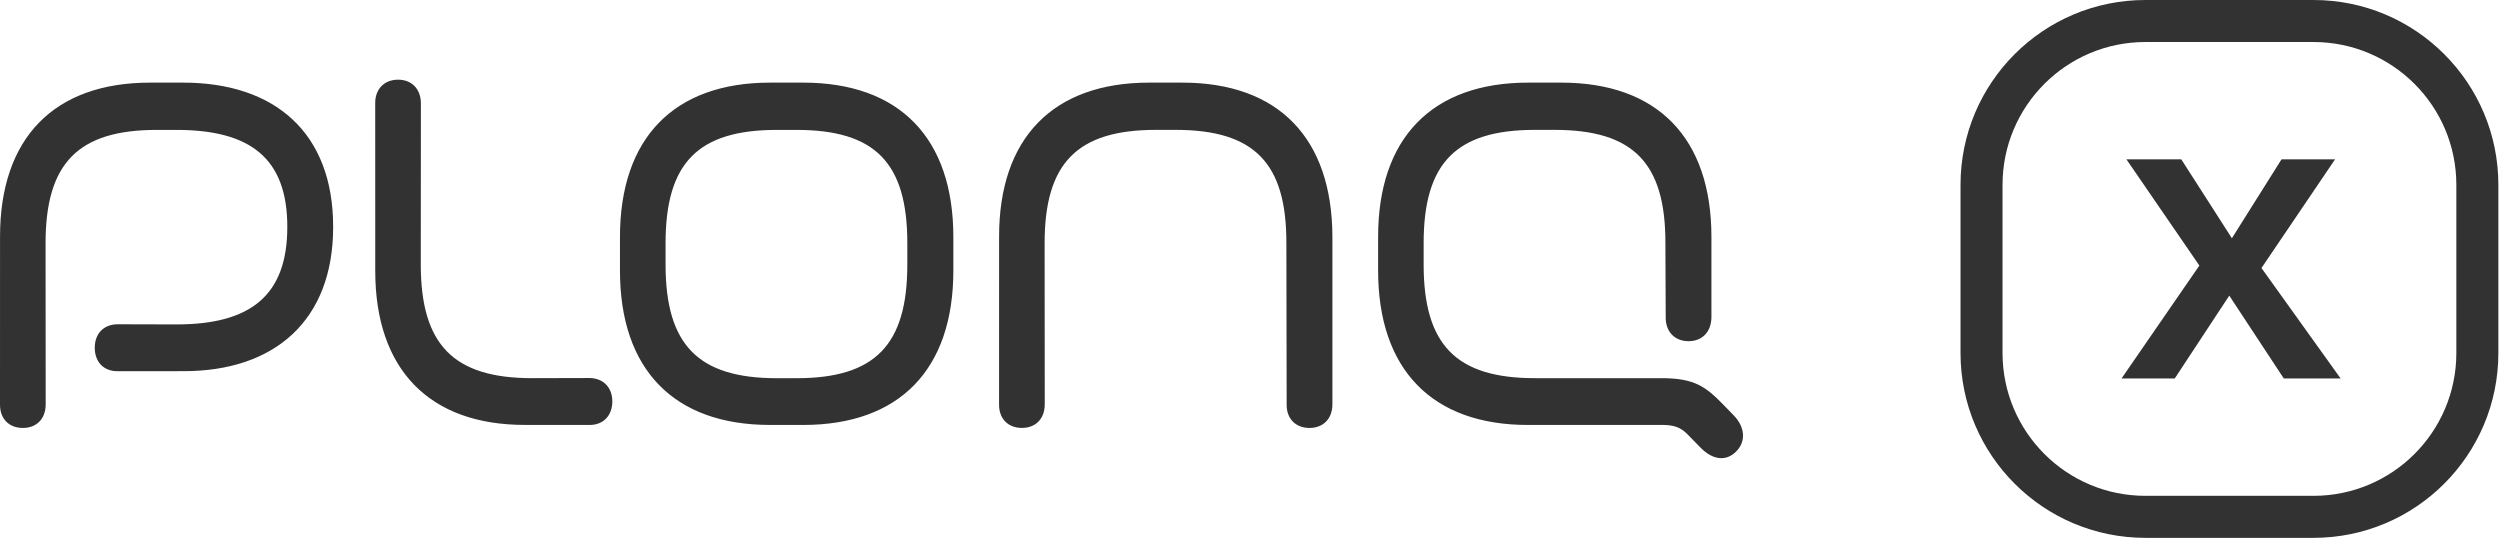 <?xml version="1.0" encoding="UTF-8"?> <svg xmlns="http://www.w3.org/2000/svg" width="251" height="54" viewBox="0 0 251 54" fill="none"> <path d="M37.675 27.168L37.671 10.356C37.662 8.945 38.579 8 39.965 8C41.351 8 42.249 8.948 42.258 10.356L42.246 26.553C42.249 34.582 45.499 37.968 53.423 37.968L59.183 37.953C60.56 37.968 61.477 38.885 61.477 40.309C61.477 41.732 60.557 42.681 59.183 42.665L52.744 42.661C43.11 42.687 37.662 37.087 37.675 27.168ZM115.375 8.295H118.7C128.352 8.295 133.757 13.857 133.773 23.794V40.629C133.757 42.046 132.853 42.966 131.473 42.966C130.093 42.966 129.167 42.046 129.18 40.629L129.152 24.406C129.17 16.362 125.932 13.039 118.024 13.039H116.058C108.149 13.039 104.883 16.362 104.88 24.406L104.893 40.607C104.883 42.046 103.985 42.963 102.599 42.963C101.213 42.963 100.293 42.043 100.306 40.607L100.309 23.794C100.29 13.857 105.723 8.295 115.375 8.295ZM15.073 8.295H18.397C27.575 8.295 33.455 13.318 33.449 22.78C33.455 32.175 27.571 37.284 18.397 37.265L11.807 37.268C10.412 37.284 9.514 36.336 9.514 34.912C9.514 33.488 10.412 32.568 11.807 32.556L17.718 32.572C25.136 32.572 28.846 29.689 28.846 22.783C28.846 15.883 25.136 13.042 17.718 13.042H15.752C7.844 13.042 4.578 16.365 4.575 24.41L4.587 40.61C4.578 42.05 3.68 42.966 2.294 42.966C0.908 42.966 -0.012 42.046 0 40.61L0.003 23.798C-0.012 13.857 5.421 8.295 15.073 8.295ZM153.429 8.295H156.754C166.406 8.295 171.827 13.847 171.827 23.794V31.861C171.811 33.304 170.916 34.255 169.53 34.255C168.144 34.255 167.224 33.304 167.237 31.861L167.206 24.406C167.224 16.362 163.986 13.039 156.078 13.039H154.112C146.203 13.039 142.934 16.34 142.934 24.406V26.553C142.934 34.62 146.188 37.968 154.112 37.968H166.823C170.101 37.968 171.24 38.803 173 40.607L174.062 41.698C175.207 42.88 175.312 44.304 174.333 45.309C173.358 46.311 172.006 46.267 170.678 44.888L169.518 43.698C168.95 43.124 168.422 42.684 166.996 42.661L153.436 42.665C143.802 42.684 138.363 37.112 138.363 27.165V23.794C138.36 13.85 143.777 8.295 153.429 8.295ZM66.823 24.41V26.556C66.823 34.623 70.089 37.972 78 37.972H79.967C87.875 37.972 91.095 34.623 91.095 26.556V24.41C91.095 16.343 87.875 13.042 79.967 13.042H78C70.089 13.042 66.823 16.34 66.823 24.41ZM77.318 8.295H80.643C90.295 8.295 95.716 13.847 95.716 23.794V27.165C95.716 37.112 90.298 42.665 80.643 42.665H77.318C67.666 42.665 62.245 37.112 62.245 27.165V23.794C62.248 13.85 67.666 8.295 77.318 8.295Z" fill="#323232"></path> <path d="M235 38H229.294L223.819 29.681L218.343 38H213L220.817 26.661L213.495 16H219.003L224.082 23.919L229.063 16H234.439L227.051 26.908L235 38Z" fill="#323232"></path> <path fill-rule="evenodd" clip-rule="evenodd" d="M232.273 4.219H215.398C207.477 4.219 201.055 10.641 201.055 18.562V35.438C201.055 43.359 207.477 49.781 215.398 49.781H232.273C240.195 49.781 246.617 43.359 246.617 35.438V18.562C246.617 10.641 240.195 4.219 232.273 4.219ZM215.398 0C205.147 0 196.836 8.311 196.836 18.562V35.438C196.836 45.689 205.147 54 215.398 54H232.273C242.525 54 250.836 45.689 250.836 35.438V18.562C250.836 8.311 242.525 0 232.273 0H215.398Z" fill="#323232"></path> </svg> 